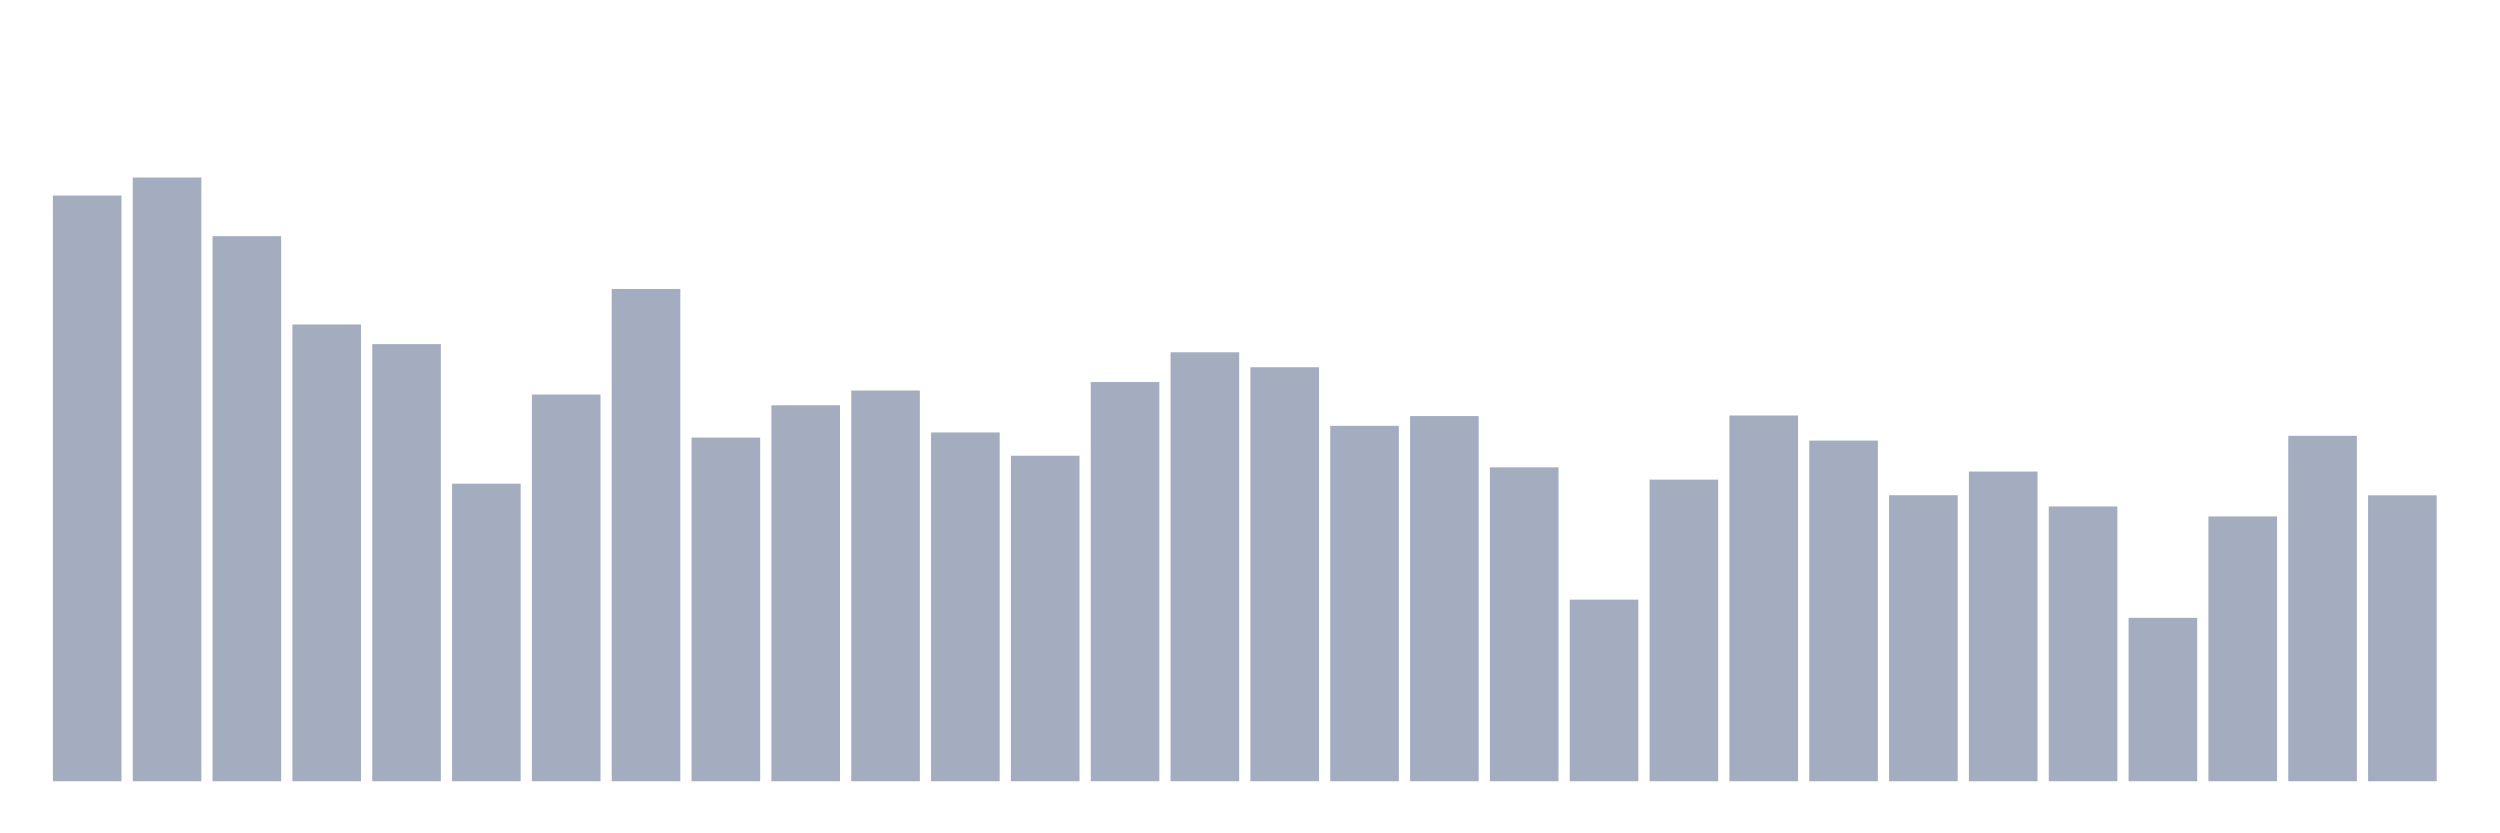 <svg xmlns="http://www.w3.org/2000/svg" viewBox="0 0 480 160"><g transform="translate(10,10)"><rect class="bar" x="0.153" width="13.175" y="27.544" height="112.456" fill="rgb(164,173,192)"></rect><rect class="bar" x="15.482" width="13.175" y="24.086" height="115.914" fill="rgb(164,173,192)"></rect><rect class="bar" x="30.81" width="13.175" y="35.344" height="104.656" fill="rgb(164,173,192)"></rect><rect class="bar" x="46.138" width="13.175" y="52.299" height="87.701" fill="rgb(164,173,192)"></rect><rect class="bar" x="61.466" width="13.175" y="56.069" height="83.931" fill="rgb(164,173,192)"></rect><rect class="bar" x="76.794" width="13.175" y="82.867" height="57.133" fill="rgb(164,173,192)"></rect><rect class="bar" x="92.123" width="13.175" y="65.75" height="74.25" fill="rgb(164,173,192)"></rect><rect class="bar" x="107.451" width="13.175" y="45.479" height="94.521" fill="rgb(164,173,192)"></rect><rect class="bar" x="122.779" width="13.175" y="74.016" height="65.984" fill="rgb(164,173,192)"></rect><rect class="bar" x="138.107" width="13.175" y="67.813" height="72.187" fill="rgb(164,173,192)"></rect><rect class="bar" x="153.436" width="13.175" y="64.978" height="75.022" fill="rgb(164,173,192)"></rect><rect class="bar" x="168.764" width="13.175" y="73.03" height="66.97" fill="rgb(164,173,192)"></rect><rect class="bar" x="184.092" width="13.175" y="77.501" height="62.499" fill="rgb(164,173,192)"></rect><rect class="bar" x="199.42" width="13.175" y="63.349" height="76.651" fill="rgb(164,173,192)"></rect><rect class="bar" x="214.748" width="13.175" y="57.639" height="82.361" fill="rgb(164,173,192)"></rect><rect class="bar" x="230.077" width="13.175" y="60.507" height="79.493" fill="rgb(164,173,192)"></rect><rect class="bar" x="245.405" width="13.175" y="71.758" height="68.242" fill="rgb(164,173,192)"></rect><rect class="bar" x="260.733" width="13.175" y="69.883" height="70.117" fill="rgb(164,173,192)"></rect><rect class="bar" x="276.061" width="13.175" y="79.727" height="60.273" fill="rgb(164,173,192)"></rect><rect class="bar" x="291.39" width="13.175" y="105.13" height="34.87" fill="rgb(164,173,192)"></rect><rect class="bar" x="306.718" width="13.175" y="82.088" height="57.912" fill="rgb(164,173,192)"></rect><rect class="bar" x="322.046" width="13.175" y="69.773" height="70.227" fill="rgb(164,173,192)"></rect><rect class="bar" x="337.374" width="13.175" y="74.594" height="65.406" fill="rgb(164,173,192)"></rect><rect class="bar" x="352.702" width="13.175" y="85.08" height="54.92" fill="rgb(164,173,192)"></rect><rect class="bar" x="368.031" width="13.175" y="80.538" height="59.462" fill="rgb(164,173,192)"></rect><rect class="bar" x="383.359" width="13.175" y="87.24" height="52.76" fill="rgb(164,173,192)"></rect><rect class="bar" x="398.687" width="13.175" y="108.621" height="31.379" fill="rgb(164,173,192)"></rect><rect class="bar" x="414.015" width="13.175" y="89.155" height="50.845" fill="rgb(164,173,192)"></rect><rect class="bar" x="429.344" width="13.175" y="73.679" height="66.321" fill="rgb(164,173,192)"></rect><rect class="bar" x="444.672" width="13.175" y="85.099" height="54.901" fill="rgb(164,173,192)"></rect></g></svg>